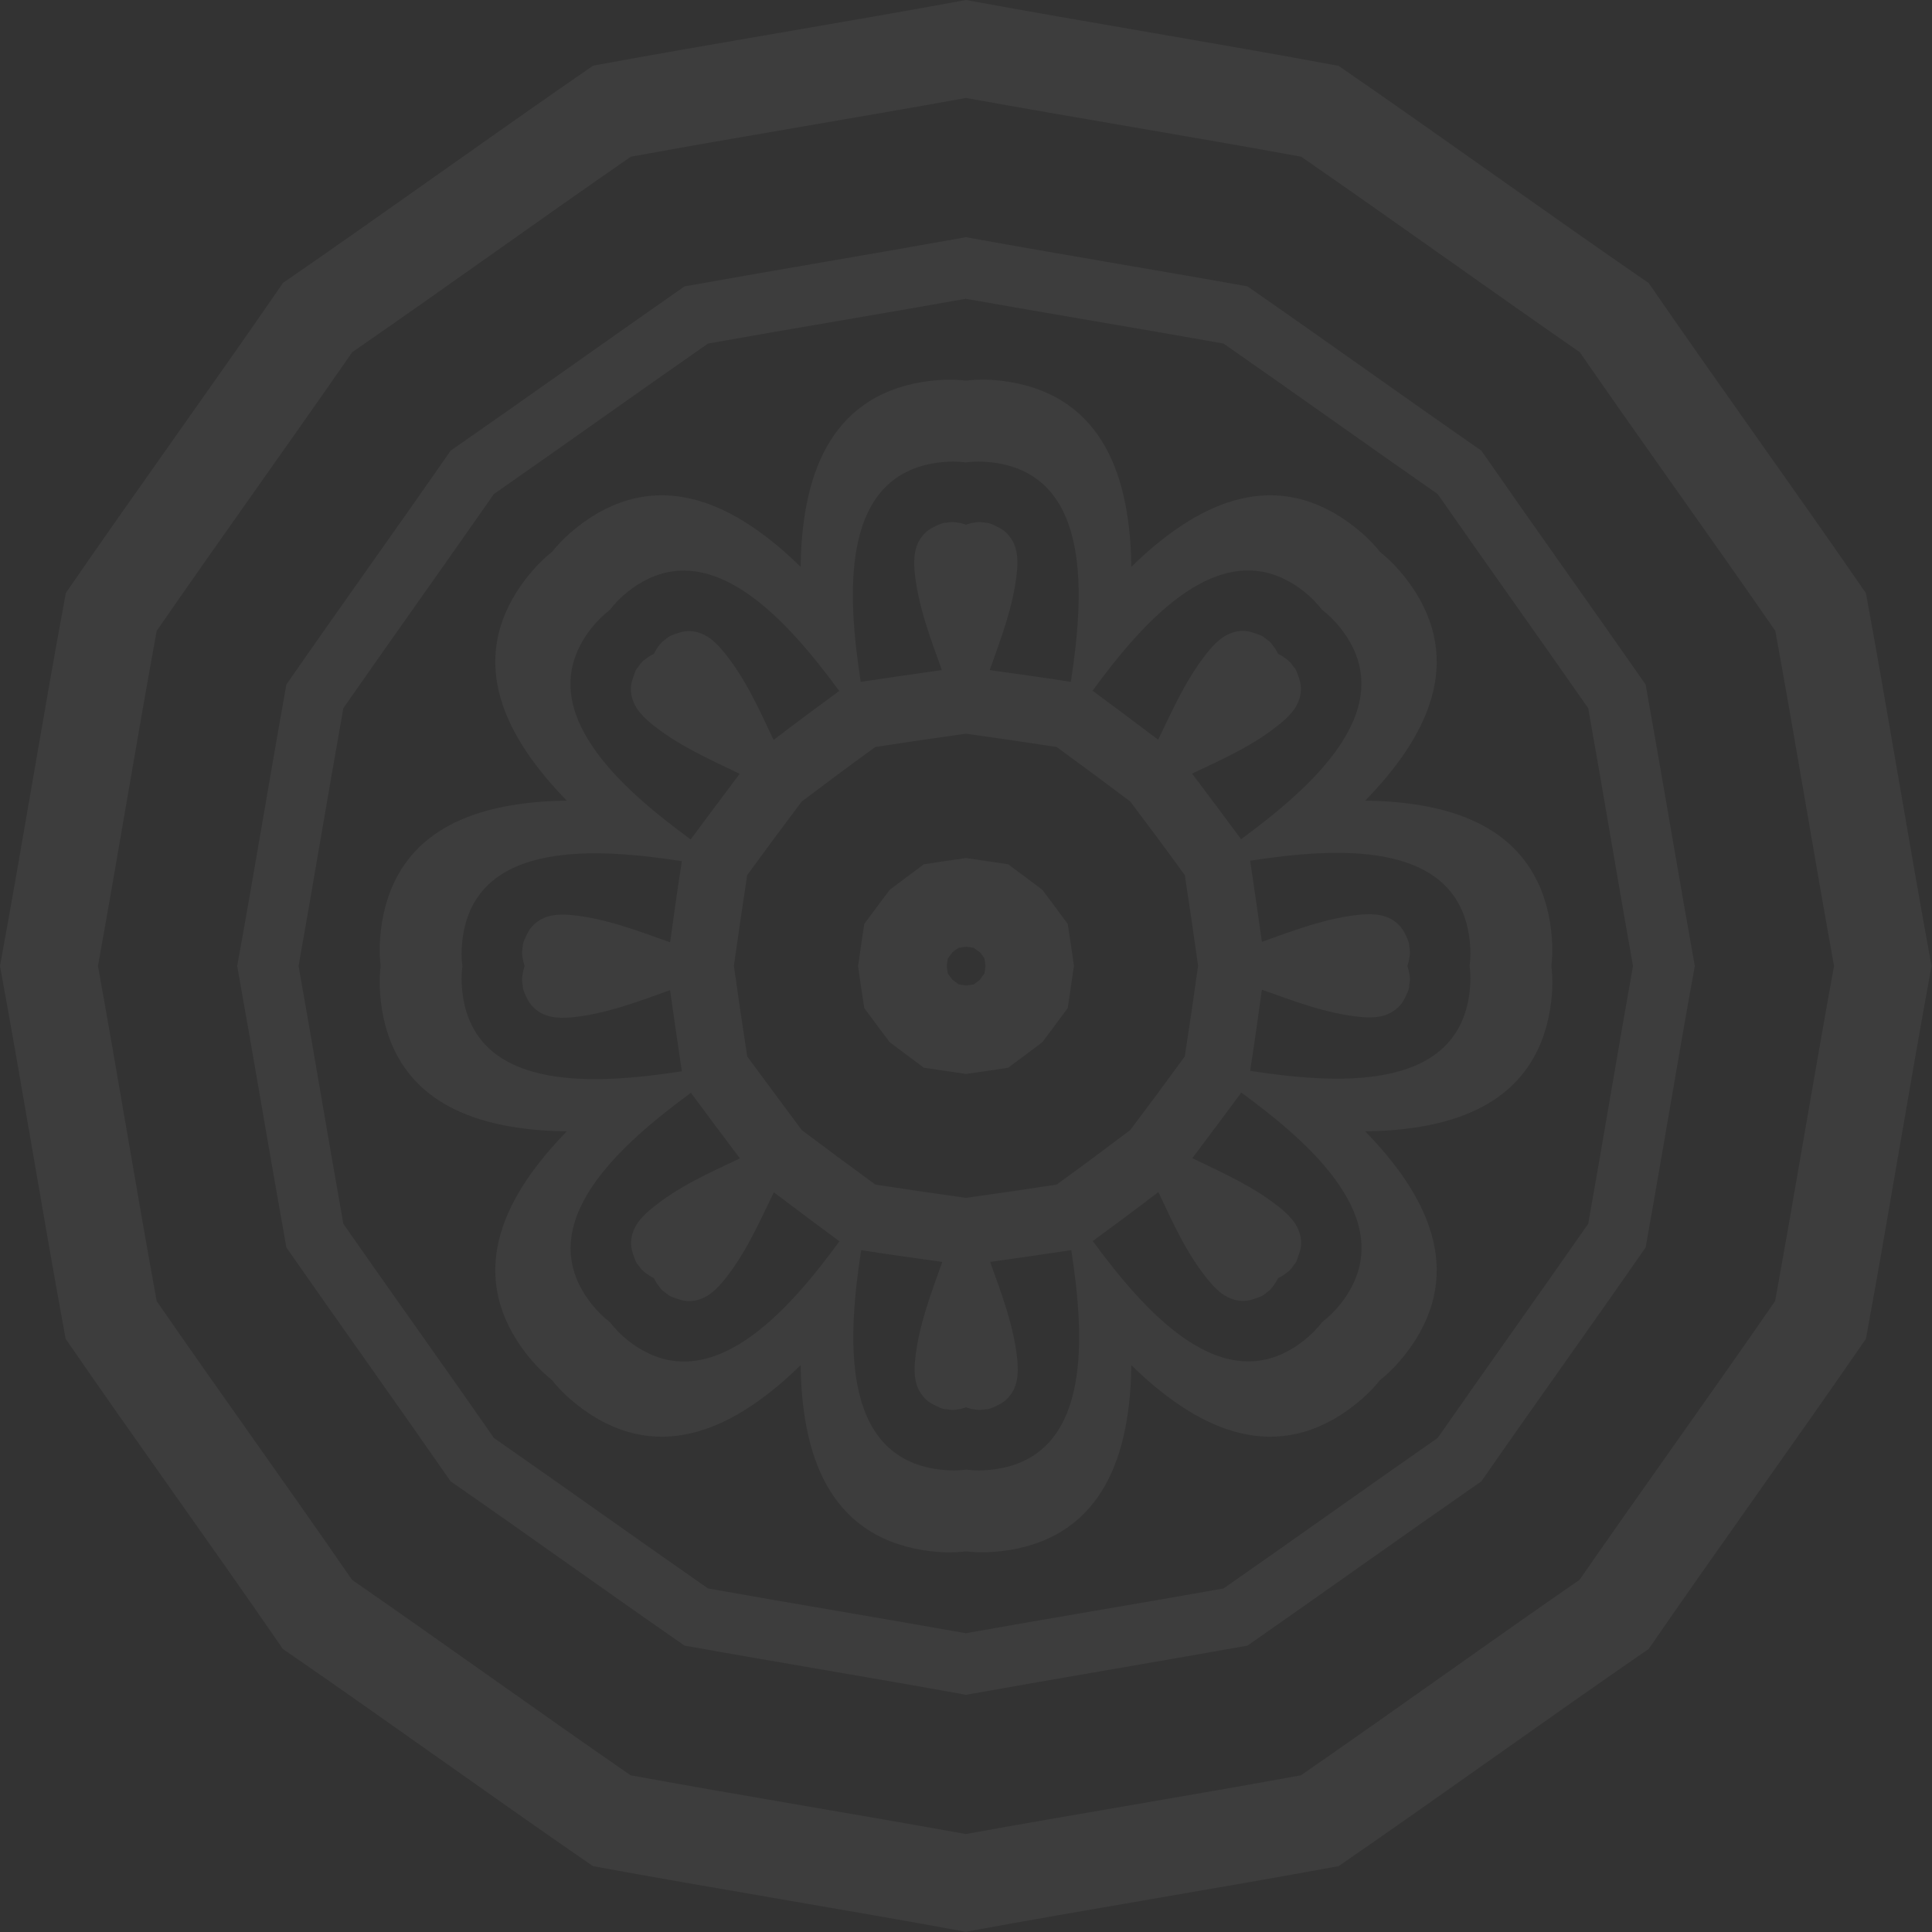 <svg width="142" height="142" viewBox="0 0 142 142" fill="none" xmlns="http://www.w3.org/2000/svg">
<rect x="0" y="0" width="142" height="142" fill="#333333" stroke="none"/>
<path d="M0 71C1.678 80.123 3.144 89.279 4.822 98.403C10.085 106.044 15.526 113.554 20.788 121.195C28.429 126.458 35.94 131.899 43.581 137.161C52.704 138.839 61.86 140.306 70.984 141.984C80.107 140.306 89.263 138.839 98.387 137.161C106.028 131.899 113.538 126.458 121.179 121.195C126.441 113.554 131.883 106.044 137.145 98.403C138.823 89.279 140.289 80.123 141.967 71C140.289 61.877 138.823 52.721 137.145 43.597C131.883 35.956 126.441 28.446 121.179 20.805C113.538 15.543 106.028 10.101 98.387 4.839C89.279 3.144 80.123 1.678 71 0C61.877 1.678 52.721 3.144 43.597 4.822C35.956 10.085 28.446 15.526 20.805 20.788C15.543 28.429 10.101 35.94 4.839 43.581C3.144 52.704 1.678 61.877 0 71ZM11.518 95.633C10.02 87.439 8.684 79.195 7.201 71C8.684 62.789 10.02 54.562 11.518 46.367C16.259 39.508 21.131 32.747 25.888 25.888C32.747 21.147 39.508 16.259 46.367 11.518C54.562 10.02 62.805 8.684 71 7.201C79.211 8.684 87.439 10.02 95.633 11.518C102.492 16.259 109.253 21.131 116.112 25.888C120.853 32.747 125.741 39.508 130.482 46.367C131.98 54.562 133.316 62.805 134.799 71C133.3 79.195 131.964 87.439 130.465 95.633C125.724 102.492 120.853 109.253 116.096 116.112C109.237 120.853 102.476 125.741 95.617 130.482C87.422 131.98 79.178 133.316 70.984 134.799C62.773 133.316 54.545 131.98 46.35 130.482C39.492 125.741 32.73 120.869 25.872 116.112C21.147 109.253 16.259 102.492 11.518 95.633Z" fill="white" fill-opacity="0.05"/>
<path d="M63.066 71C63.212 72.026 63.359 73.069 63.522 74.096C64.141 74.926 64.76 75.774 65.396 76.605C66.227 77.224 67.057 77.859 67.905 78.478C68.931 78.625 69.974 78.788 71 78.934C72.026 78.788 73.069 78.641 74.096 78.478C74.926 77.859 75.774 77.24 76.605 76.605C77.224 75.774 77.859 74.943 78.478 74.096C78.625 73.069 78.788 72.026 78.934 71C78.788 69.974 78.641 68.931 78.478 67.905C77.859 67.074 77.24 66.227 76.605 65.396C75.774 64.777 74.943 64.141 74.096 63.522C73.069 63.376 72.026 63.212 71 63.066C69.974 63.212 68.931 63.359 67.905 63.522C67.074 64.141 66.227 64.76 65.396 65.396C64.777 66.227 64.141 67.057 63.522 67.905C63.376 68.931 63.212 69.957 63.066 71ZM69.664 71.554C69.632 71.375 69.615 71.179 69.583 71C69.615 70.821 69.632 70.625 69.664 70.446C69.778 70.299 69.892 70.153 70.006 69.99C70.153 69.876 70.299 69.762 70.462 69.664C70.642 69.632 70.837 69.615 71.016 69.583C71.196 69.615 71.391 69.632 71.57 69.664C71.717 69.778 71.864 69.892 72.026 69.99C72.141 70.137 72.254 70.283 72.352 70.446C72.385 70.625 72.401 70.821 72.434 71C72.401 71.179 72.385 71.375 72.352 71.554C72.238 71.701 72.124 71.847 72.026 72.01C71.88 72.124 71.733 72.238 71.57 72.352C71.391 72.385 71.196 72.401 71.016 72.434C70.837 72.401 70.642 72.385 70.462 72.352C70.316 72.238 70.169 72.124 70.006 72.01C69.876 71.847 69.778 71.701 69.664 71.554Z" fill="white" fill-opacity="0.05"/>
<path d="M17.432 71C18.67 77.891 19.811 84.799 21.049 91.691C25.057 97.442 29.13 103.128 33.121 108.879C38.872 112.87 44.558 116.959 50.309 120.951C57.201 122.189 64.108 123.313 71 124.568C77.891 123.33 84.799 122.189 91.691 120.951C97.442 116.943 103.127 112.87 108.878 108.879C112.87 103.128 116.959 97.442 120.951 91.691C122.189 84.799 123.313 77.891 124.567 71C123.329 64.109 122.189 57.201 120.951 50.309C116.943 44.558 112.87 38.873 108.878 33.121C103.127 29.13 97.442 25.041 91.691 21.049C84.799 19.811 77.891 18.687 71 17.432C64.108 18.671 57.201 19.811 50.309 21.049C44.558 25.057 38.872 29.13 33.121 33.121C29.13 38.873 25.04 44.558 21.049 50.309C19.811 57.201 18.687 64.109 17.432 71ZM54.92 77.647C54.578 75.431 54.252 73.216 53.942 70.984C54.252 68.768 54.578 66.536 54.92 64.32C56.239 62.512 57.575 60.704 58.928 58.911C60.72 57.559 62.512 56.223 64.336 54.904C66.552 54.562 68.768 54.236 71 53.926C73.216 54.236 75.448 54.562 77.663 54.904C79.472 56.223 81.28 57.559 83.072 58.911C84.424 60.704 85.76 62.496 87.08 64.32C87.422 66.536 87.748 68.752 88.057 70.984C87.748 73.2 87.422 75.431 87.08 77.647C85.76 79.456 84.424 81.264 83.072 83.056C81.28 84.408 79.488 85.744 77.663 87.064C75.448 87.406 73.232 87.732 71 88.041C68.784 87.732 66.552 87.406 64.336 87.064C62.528 85.744 60.72 84.408 58.928 83.056C57.592 81.264 56.256 79.456 54.92 77.647ZM38.4 72.352C38.367 72.124 38.383 72.141 38.416 72.417C38.465 72.76 38.465 72.727 38.4 72.32C38.4 72.336 38.4 72.336 38.4 72.352ZM48.908 94.998C48.729 94.868 48.745 94.868 48.973 95.047C49.25 95.259 49.218 95.242 48.892 94.982C48.892 94.982 48.908 94.998 48.908 94.998ZM72.352 103.584C72.124 103.616 72.14 103.6 72.417 103.568C72.759 103.519 72.727 103.519 72.319 103.584C72.336 103.584 72.336 103.584 72.352 103.584ZM94.998 93.092C94.867 93.271 94.867 93.255 95.047 93.027C95.258 92.75 95.242 92.782 94.981 93.108C94.981 93.108 94.998 93.092 94.998 93.092ZM103.584 69.648C103.616 69.876 103.616 69.86 103.567 69.583C103.518 69.24 103.518 69.273 103.584 69.68C103.584 69.664 103.584 69.648 103.584 69.648ZM93.092 47.002C93.271 47.133 93.254 47.133 93.026 46.953C92.749 46.742 92.782 46.758 93.108 47.018C93.108 47.002 93.092 47.002 93.092 47.002ZM69.648 38.4C69.876 38.367 69.859 38.384 69.566 38.416C69.224 38.465 69.257 38.465 69.664 38.4C69.664 38.4 69.648 38.4 69.648 38.4ZM47.002 48.908C47.132 48.729 47.132 48.745 46.953 48.973C46.741 49.25 46.758 49.218 47.018 48.892C47.002 48.892 47.002 48.908 47.002 48.908ZM38.4 69.68C38.449 69.273 38.465 69.224 38.416 69.583C38.383 69.86 38.383 69.876 38.4 69.648C38.4 69.648 38.4 69.664 38.4 69.68ZM47.018 93.108C46.758 92.782 46.741 92.75 46.953 93.027C47.132 93.255 47.132 93.271 47.002 93.092C47.002 93.092 47.002 93.108 47.018 93.108ZM69.68 103.584C69.273 103.535 69.224 103.519 69.582 103.568C69.859 103.6 69.876 103.6 69.664 103.584C69.648 103.584 69.664 103.584 69.68 103.584ZM93.108 94.982C92.782 95.242 92.749 95.259 93.026 95.047C93.254 94.868 93.271 94.868 93.092 94.998C93.092 94.998 93.108 94.982 93.108 94.982ZM103.584 72.32C103.535 72.727 103.518 72.776 103.567 72.417C103.6 72.141 103.6 72.124 103.584 72.352C103.584 72.336 103.584 72.336 103.584 72.32ZM94.981 48.892C95.242 49.218 95.258 49.25 95.047 48.973C94.867 48.745 94.867 48.729 94.998 48.908C94.998 48.908 94.981 48.892 94.981 48.892ZM72.319 38.4C72.727 38.449 72.776 38.465 72.417 38.416C72.14 38.384 72.124 38.384 72.352 38.4C72.336 38.4 72.336 38.4 72.319 38.4ZM48.892 47.018C49.218 46.758 49.25 46.742 48.973 46.953C48.745 47.133 48.729 47.133 48.908 47.002C48.908 47.002 48.892 47.002 48.892 47.018ZM38.563 71C38.481 71.212 38.432 71.44 38.4 71.684C38.351 71.929 38.367 72.173 38.416 72.417C38.416 72.613 38.465 72.792 38.546 72.971C38.742 73.395 38.872 73.721 39.214 74.047C39.98 74.796 40.974 74.861 41.984 74.78C44.509 74.535 46.888 73.623 49.25 72.776C49.527 74.763 49.82 76.751 50.114 78.739C44.037 79.667 34.864 80.433 33.985 72.922C33.903 72.238 33.903 71.603 33.985 71.016C33.903 70.43 33.903 69.794 33.985 69.11C34.864 61.6 44.037 62.365 50.114 63.294C49.804 65.282 49.527 67.269 49.25 69.257C46.871 68.41 44.509 67.497 41.984 67.253C40.974 67.155 39.98 67.237 39.214 67.986C38.872 68.312 38.742 68.638 38.546 69.061C38.465 69.24 38.416 69.42 38.416 69.615C38.367 69.86 38.351 70.104 38.4 70.348C38.432 70.56 38.481 70.788 38.563 71ZM48.061 48.061C47.849 48.159 47.654 48.273 47.458 48.436C47.246 48.566 47.083 48.745 46.953 48.957C46.823 49.104 46.709 49.25 46.66 49.43C46.513 49.87 46.367 50.179 46.367 50.668C46.383 51.727 47.035 52.492 47.816 53.144C49.772 54.757 52.101 55.783 54.366 56.875C53.16 58.472 51.955 60.084 50.765 61.697C45.813 58.064 38.791 52.118 43.467 46.171C43.89 45.634 44.346 45.194 44.819 44.835C45.177 44.363 45.617 43.907 46.155 43.483C52.085 38.791 58.032 45.829 61.681 50.782C60.068 51.971 58.455 53.16 56.858 54.382C55.783 52.102 54.757 49.788 53.128 47.833C52.476 47.051 51.71 46.399 50.651 46.383C50.179 46.383 49.853 46.513 49.413 46.676C49.234 46.742 49.071 46.839 48.941 46.969C48.729 47.1 48.566 47.263 48.419 47.475C48.273 47.654 48.159 47.849 48.061 48.061ZM71 38.563C70.788 38.481 70.56 38.433 70.316 38.4C70.071 38.351 69.827 38.367 69.582 38.416C69.387 38.416 69.208 38.465 69.028 38.547C68.605 38.742 68.279 38.873 67.953 39.215C67.204 39.98 67.139 40.974 67.22 41.984C67.465 44.51 68.377 46.888 69.224 49.25C67.236 49.527 65.249 49.821 63.261 50.114C62.333 44.037 61.567 34.865 69.077 33.985C69.762 33.904 70.397 33.904 70.984 33.985C71.57 33.904 72.205 33.904 72.89 33.985C80.4 34.865 79.635 44.037 78.706 50.114C76.718 49.804 74.731 49.527 72.743 49.25C73.59 46.872 74.503 44.51 74.747 41.984C74.845 40.974 74.763 39.98 74.014 39.215C73.688 38.873 73.362 38.742 72.939 38.547C72.759 38.465 72.58 38.416 72.385 38.416C72.14 38.367 71.896 38.351 71.651 38.4C71.44 38.433 71.212 38.481 71 38.563ZM93.939 48.061C93.841 47.849 93.727 47.654 93.564 47.458C93.434 47.246 93.254 47.084 93.043 46.953C92.896 46.823 92.749 46.709 92.57 46.66C92.13 46.513 91.821 46.367 91.332 46.367C90.273 46.383 89.507 47.035 88.856 47.817C87.243 49.772 86.216 52.102 85.125 54.366C83.528 53.16 81.915 51.955 80.302 50.766C83.936 45.813 89.882 38.791 95.829 43.467C96.366 43.89 96.806 44.347 97.165 44.819C97.637 45.177 98.093 45.617 98.517 46.155C103.209 52.085 96.171 58.032 91.218 61.681C90.029 60.068 88.823 58.455 87.618 56.859C89.898 55.783 92.212 54.757 94.167 53.128C94.949 52.476 95.6 51.727 95.617 50.651C95.617 50.179 95.487 49.853 95.324 49.413C95.258 49.234 95.161 49.071 95.03 48.941C94.9 48.729 94.721 48.566 94.525 48.419C94.33 48.273 94.151 48.159 93.939 48.061ZM103.437 71C103.518 70.788 103.567 70.56 103.6 70.316C103.649 70.071 103.632 69.827 103.584 69.583C103.584 69.387 103.535 69.208 103.453 69.029C103.258 68.605 103.127 68.279 102.785 67.954C102.02 67.204 101.026 67.139 100.016 67.22C97.49 67.465 95.112 68.377 92.749 69.224C92.472 67.237 92.179 65.249 91.886 63.261C97.963 62.333 107.135 61.567 108.015 69.078C108.096 69.762 108.096 70.397 108.015 70.984C108.096 71.57 108.096 72.206 108.015 72.89C107.135 80.4 97.963 79.635 91.886 78.706C92.195 76.719 92.472 74.731 92.749 72.743C95.128 73.591 97.49 74.503 100.016 74.747C101.026 74.845 102.02 74.763 102.785 74.014C103.127 73.688 103.258 73.362 103.453 72.939C103.535 72.76 103.584 72.58 103.584 72.385C103.632 72.141 103.649 71.896 103.6 71.652C103.567 71.44 103.518 71.212 103.437 71ZM93.939 93.939C94.151 93.841 94.346 93.727 94.542 93.564C94.753 93.434 94.916 93.255 95.047 93.043C95.177 92.896 95.291 92.75 95.34 92.57C95.487 92.131 95.633 91.821 95.633 91.332C95.617 90.273 94.965 89.508 94.183 88.856C92.228 87.243 89.898 86.217 87.634 85.125C88.839 83.528 90.045 81.916 91.234 80.303C96.187 83.936 103.209 89.882 98.533 95.829C98.109 96.367 97.653 96.806 97.181 97.165C96.822 97.637 96.382 98.093 95.845 98.517C89.915 103.209 83.968 96.171 80.319 91.218C81.932 90.029 83.544 88.84 85.141 87.618C86.216 89.899 87.243 92.212 88.872 94.167C89.524 94.949 90.289 95.601 91.348 95.617C91.821 95.617 92.147 95.487 92.587 95.324C92.766 95.259 92.929 95.161 93.059 95.031C93.271 94.9 93.434 94.721 93.58 94.525C93.711 94.33 93.841 94.151 93.939 93.939ZM71 103.437C71.212 103.519 71.44 103.568 71.684 103.6C71.928 103.649 72.173 103.633 72.417 103.584C72.613 103.584 72.792 103.535 72.971 103.453C73.395 103.258 73.721 103.128 74.046 102.785C74.796 102.02 74.861 101.026 74.779 100.016C74.535 97.491 73.623 95.112 72.776 92.75C74.763 92.473 76.751 92.18 78.739 91.886C79.667 97.963 80.433 107.135 72.922 108.015C72.238 108.097 71.603 108.097 71.016 108.015C70.43 108.097 69.794 108.097 69.11 108.015C61.599 107.135 62.365 97.963 63.294 91.886C65.281 92.196 67.269 92.473 69.257 92.75C68.409 95.128 67.497 97.491 67.253 100.016C67.155 101.026 67.236 102.02 67.986 102.785C68.312 103.128 68.638 103.258 69.061 103.453C69.24 103.535 69.419 103.584 69.615 103.584C69.859 103.633 70.104 103.649 70.348 103.6C70.56 103.568 70.788 103.519 71 103.437ZM48.061 93.939C48.159 94.151 48.273 94.346 48.436 94.542C48.566 94.754 48.745 94.916 48.957 95.047C49.103 95.177 49.25 95.291 49.429 95.34C49.869 95.487 50.179 95.633 50.668 95.633C51.727 95.617 52.492 94.965 53.144 94.183C54.757 92.228 55.783 89.899 56.875 87.634C58.471 88.84 60.084 90.045 61.697 91.235C58.064 96.187 52.117 103.209 46.171 98.533C45.633 98.11 45.194 97.654 44.835 97.181C44.363 96.823 43.906 96.383 43.483 95.845C38.791 89.915 45.829 83.968 50.782 80.319C51.971 81.932 53.176 83.545 54.382 85.141C52.101 86.217 49.788 87.243 47.833 88.872C47.051 89.524 46.399 90.29 46.383 91.349C46.383 91.821 46.513 92.147 46.676 92.587C46.741 92.766 46.839 92.929 46.969 93.059C47.1 93.271 47.279 93.434 47.474 93.581C47.654 93.711 47.849 93.841 48.061 93.939ZM27.973 71C27.859 71.978 27.892 73.037 28.071 74.193C29.227 81.199 35.272 83.072 41.658 83.154C37.194 87.732 34.245 93.32 38.383 99.103C39.068 100.048 39.801 100.814 40.567 101.433C41.169 102.199 41.951 102.932 42.896 103.616C48.68 107.755 54.268 104.806 58.846 100.342C58.928 106.728 60.801 112.772 67.807 113.929C68.963 114.125 70.022 114.141 71 114.027C71.977 114.141 73.036 114.108 74.193 113.929C81.198 112.772 83.072 106.728 83.153 100.342C87.732 104.806 93.32 107.755 99.103 103.616C100.048 102.932 100.814 102.199 101.433 101.433C102.199 100.83 102.932 100.048 103.616 99.103C107.754 93.32 104.805 87.732 100.341 83.154C106.728 83.072 112.772 81.199 113.929 74.193C114.124 73.037 114.141 71.978 114.027 71C114.141 70.022 114.108 68.964 113.929 67.807C112.772 60.801 106.728 58.928 100.341 58.846C104.805 54.268 107.754 48.68 103.616 42.897C102.932 41.952 102.199 41.186 101.433 40.567C100.83 39.801 100.048 39.068 99.103 38.384C93.32 34.246 87.732 37.194 83.153 41.658C83.072 35.272 81.198 29.228 74.193 28.071C73.036 27.875 71.977 27.859 71 27.973C70.022 27.859 68.963 27.892 67.807 28.071C60.801 29.228 58.928 35.272 58.846 41.658C54.268 37.194 48.68 34.246 42.896 38.384C41.951 39.068 41.186 39.801 40.567 40.567C39.801 41.17 39.068 41.952 38.383 42.897C34.245 48.68 37.194 54.268 41.658 58.846C35.272 58.928 29.227 60.801 28.071 67.807C27.892 68.964 27.859 70.022 27.973 71ZM25.236 89.948C24.112 83.642 23.069 77.305 21.945 71C23.069 64.679 24.112 58.358 25.236 52.053C28.902 46.79 32.632 41.577 36.298 36.315C41.56 32.649 46.774 28.918 52.036 25.253C58.341 24.128 64.679 23.086 70.984 21.962C77.305 23.086 83.626 24.128 89.931 25.253C95.193 28.918 100.407 32.649 105.669 36.315C109.335 41.577 113.065 46.79 116.731 52.053C117.855 58.358 118.898 64.695 120.022 71C118.898 77.305 117.855 83.642 116.731 89.948C113.065 95.21 109.335 100.423 105.669 105.685C100.407 109.351 95.193 113.082 89.931 116.748C83.626 117.872 77.288 118.914 70.984 120.039C64.662 118.914 58.341 117.872 52.036 116.748C46.774 113.082 41.56 109.351 36.298 105.685C32.649 100.423 28.902 95.21 25.236 89.948Z" fill="white" fill-opacity="0.05"/>
</svg>
